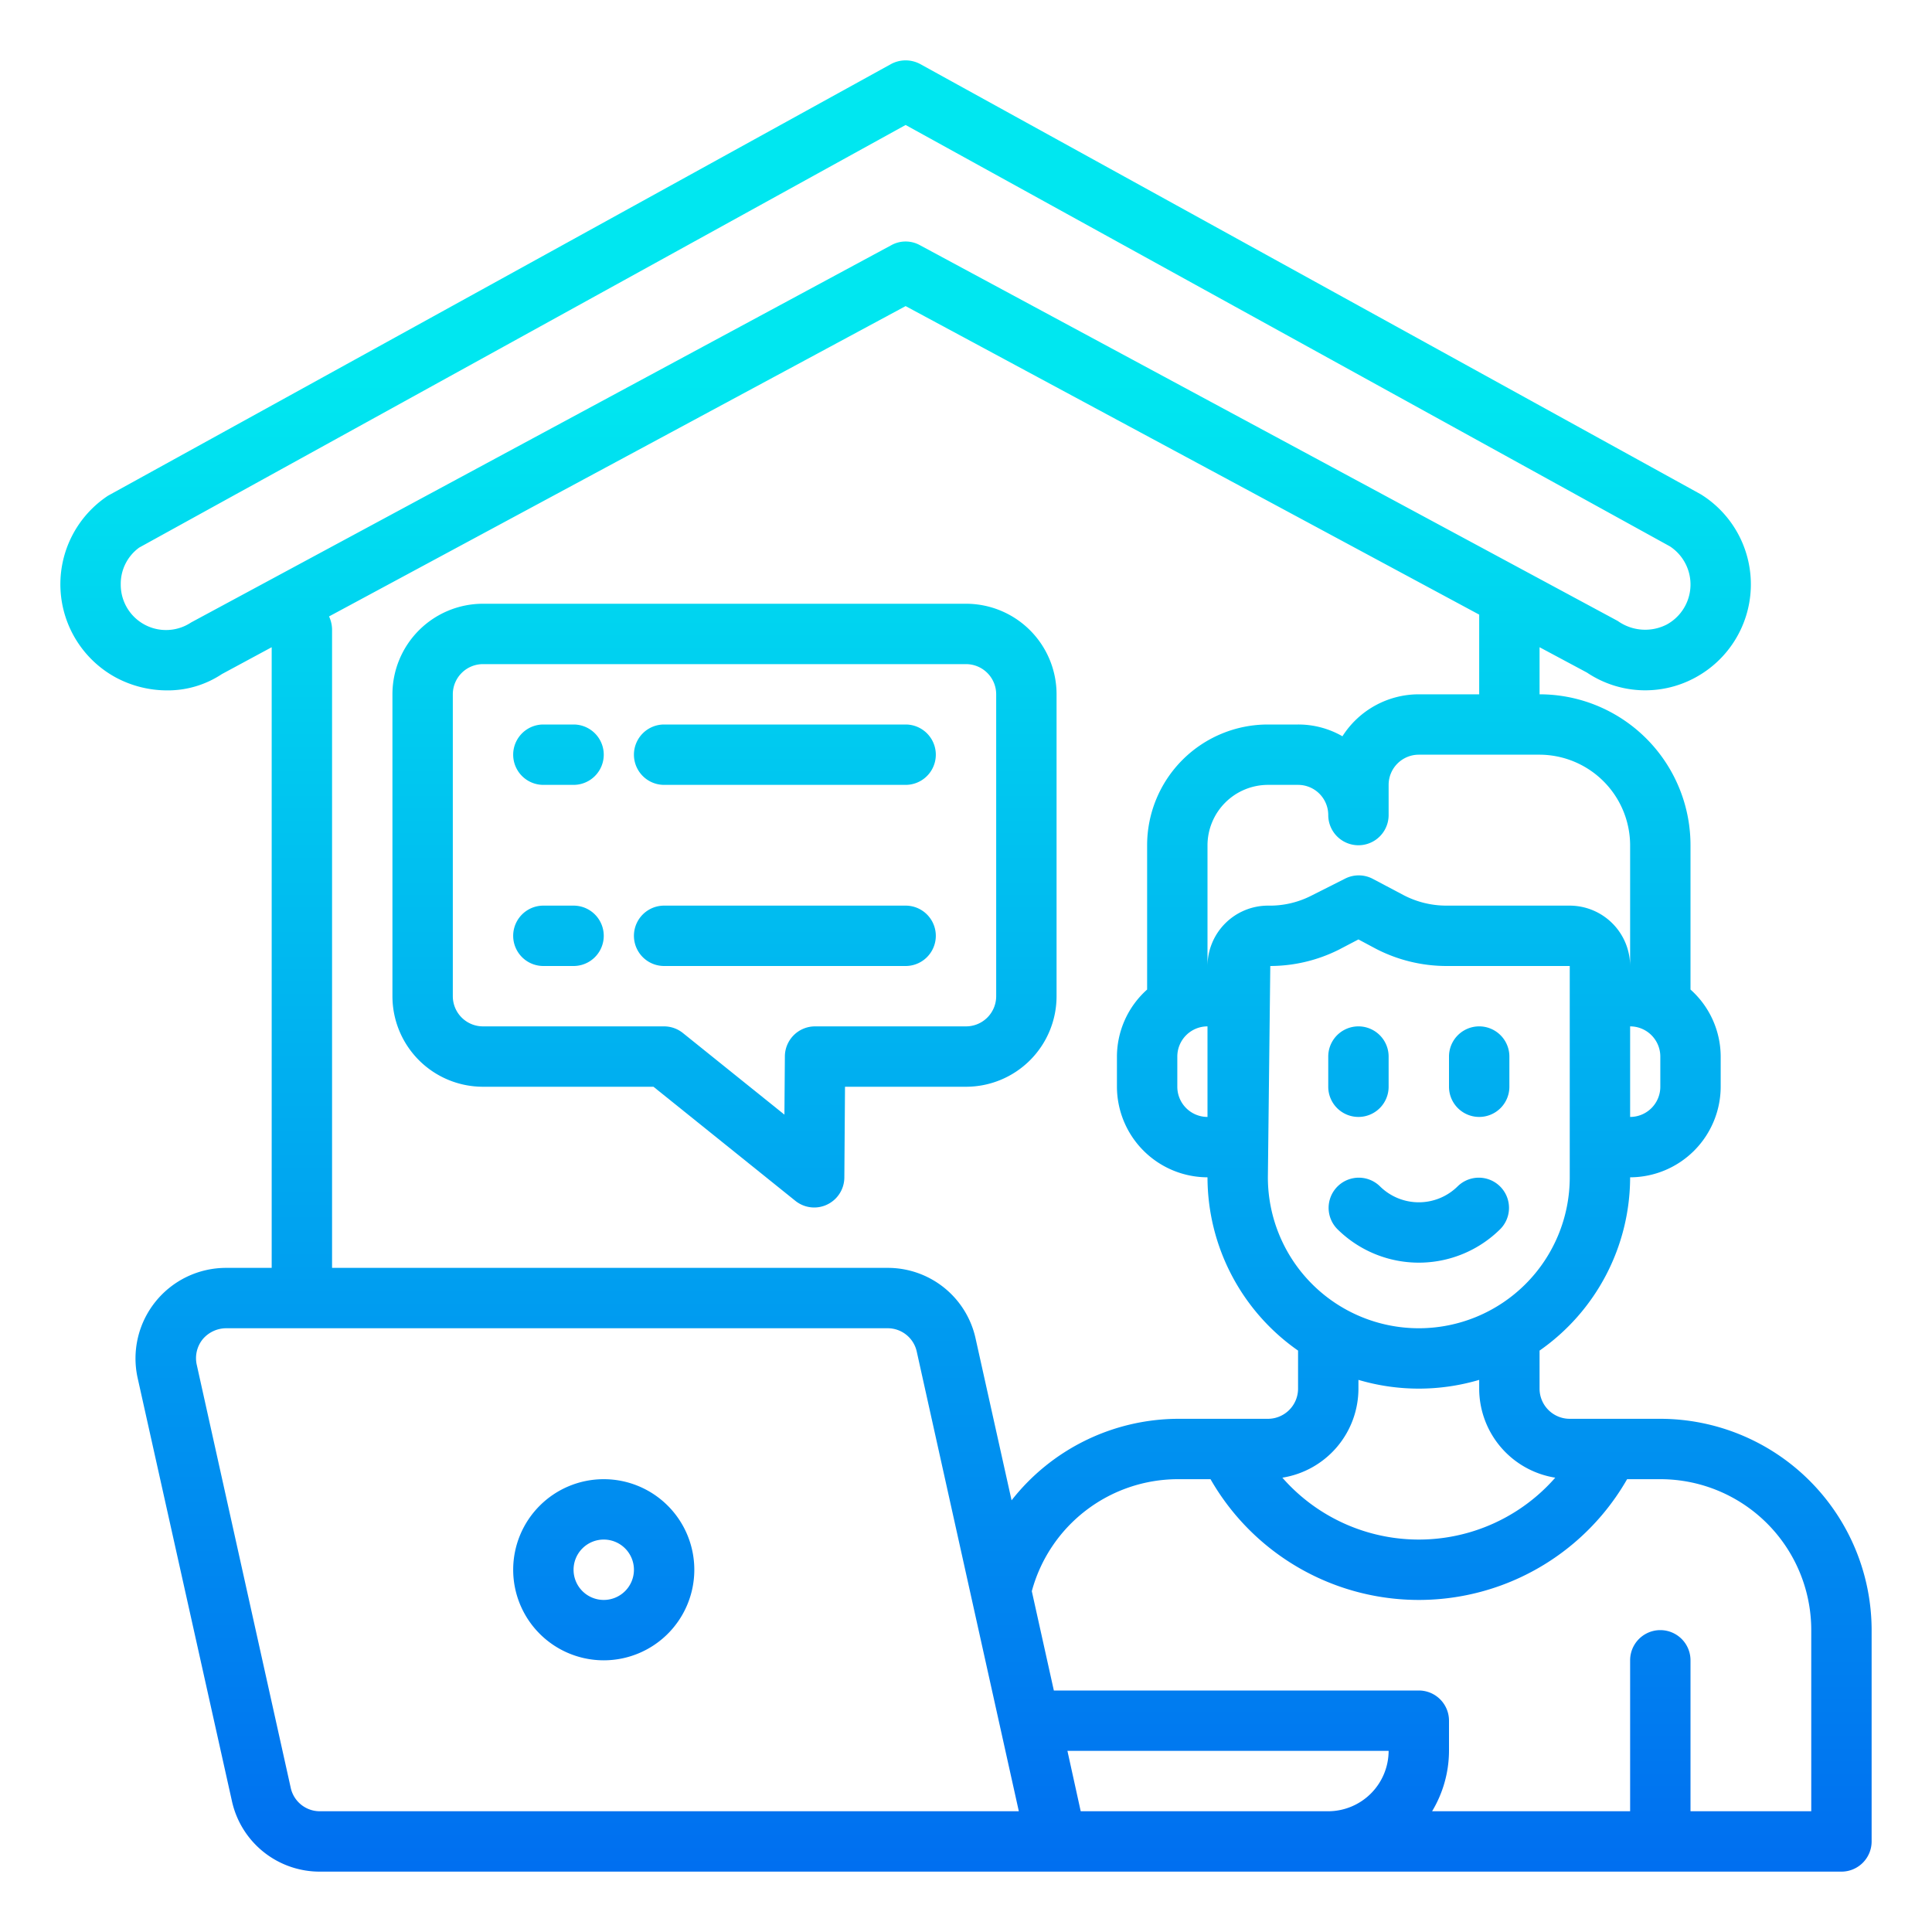<svg height="512" viewBox="0 0 64 64" width="512" xmlns="http://www.w3.org/2000/svg" xmlns:xlink="http://www.w3.org/1999/xlink"><linearGradient id="New_Gradient_Swatch_3" gradientUnits="userSpaceOnUse" x1="49" x2="49" y1="62.663" y2="12.631"><stop offset="0" stop-color="#006df0"/><stop offset="1" stop-color="#00e7f0"/></linearGradient><linearGradient id="New_Gradient_Swatch_3-2" x1="45" x2="45" xlink:href="#New_Gradient_Swatch_3" y1="62.663" y2="12.631"/><linearGradient id="New_Gradient_Swatch_3-3" x1="47" x2="47" xlink:href="#New_Gradient_Swatch_3" y1="62.663" y2="12.631"/><linearGradient id="New_Gradient_Swatch_3-4" x1="32" x2="32" xlink:href="#New_Gradient_Swatch_3" y1="62.663" y2="12.631"/><linearGradient id="New_Gradient_Swatch_3-5" x1="20" x2="20" xlink:href="#New_Gradient_Swatch_3" y1="62.663" y2="12.631"/><linearGradient id="New_Gradient_Swatch_3-6" x1="24" x2="24" xlink:href="#New_Gradient_Swatch_3" y1="62.663" y2="12.631"/><linearGradient id="New_Gradient_Swatch_3-7" x1="18.5" x2="18.5" xlink:href="#New_Gradient_Swatch_3" y1="62.663" y2="12.631"/><linearGradient id="New_Gradient_Swatch_3-8" x1="26" x2="26" xlink:href="#New_Gradient_Swatch_3" y1="62.663" y2="12.631"/><g id="workhome-virus-covid19-coronavirus-home"><path d="m49 37a1 1 0 0 0 1-1v-1a1 1 0 0 0 -2 0v1a1 1 0 0 0 1 1z" fill="url(#New_Gradient_Swatch_3)"/><path d="m45 37a1 1 0 0 0 1-1v-1a1 1 0 0 0 -2 0v1a1 1 0 0 0 1 1z" fill="url(#New_Gradient_Swatch_3-2)"/><path d="m48.293 39.293a1.831 1.831 0 0 1 -2.586 0 1 1 0 0 0 -1.414 1.414 3.831 3.831 0 0 0 5.414 0 1 1 0 0 0 -1.414-1.414z" fill="url(#New_Gradient_Swatch_3-3)"/><path d="m55 47h-3a1 1 0 0 1 -1-1v-1.26a7.01 7.01 0 0 0 3-5.74 3.009 3.009 0 0 0 3-3v-1a2.986 2.986 0 0 0 -1-2.22v-4.78a5 5 0 0 0 -5-5v-1.56l1.57.84a3.466 3.466 0 0 0 3.58.17 3.511 3.511 0 0 0 .2-6.07l-25.87-14.26a1.02 1.02 0 0 0 -.96 0l-25.94 14.3a3.515 3.515 0 0 0 .27 6.03 3.605 3.605 0 0 0 1.68.42 3.239 3.239 0 0 0 1.82-.54l1.65-.89v20.56h-1.51a3 3 0 0 0 -2.93 3.65l3.12 14a2.976 2.976 0 0 0 2.92 2.35h50.4a1 1 0 0 0 1-1v-7a7.008 7.008 0 0 0 -7-7zm-3.48 1.95a6.008 6.008 0 0 1 -9.04 0 2.99 2.99 0 0 0 2.52-2.95v-.29a7.042 7.042 0 0 0 4 0v.29a2.99 2.99 0 0 0 2.52 2.95zm.48-9.95a5 5 0 0 1 -10 0l.08-7a5.09 5.09 0 0 0 2.27-.54l.65-.34.58.31a5.1 5.1 0 0 0 2.32.57h4.1zm3-4v1a1 1 0 0 1 -1 1v-3a1 1 0 0 1 1 1zm-1-7v4a2.006 2.006 0 0 0 -2-2h-4.1a3.068 3.068 0 0 1 -1.39-.34l-1.04-.55a1 1 0 0 0 -.92 0l-1.11.56a3.029 3.029 0 0 1 -1.44.33 2.006 2.006 0 0 0 -2 2v-4a2.006 2.006 0 0 1 2-2h1a1 1 0 0 1 1 1 1 1 0 0 0 2 0v-1a1 1 0 0 1 1-1h4a3.009 3.009 0 0 1 3 3zm-47.67-7.38a1.5 1.5 0 0 1 -2.33-1.26 1.481 1.481 0 0 1 .61-1.22l25.39-14 25.32 13.96a1.511 1.511 0 0 1 -.11 2.59 1.566 1.566 0 0 1 -1.62-.12l-23.12-12.45a.98.98 0 0 0 -.94 0zm4.27 39.38a.985.985 0 0 1 -.97-.78l-3.11-14a1 1 0 0 1 .19-.85 1.022 1.022 0 0 1 .78-.37h21.91a.985.985 0 0 1 .97.78l3.38 15.22zm22.91-10.3-1.19-5.35a2.976 2.976 0 0 0 -2.92-2.35h-18.4v-21.15a1.043 1.043 0 0 0 -.1-.43l19.1-10.28 19 10.22v2.64h-2a3 3 0 0 0 -2.53 1.39 2.934 2.934 0 0 0 -1.47-.39h-1a4 4 0 0 0 -4 4v4.78a2.986 2.986 0 0 0 -1 2.22v1a3.009 3.009 0 0 0 3 3 7.01 7.01 0 0 0 3 5.74v1.26a1 1 0 0 1 -1 1h-3a7.041 7.041 0 0 0 -5.49 2.7zm6.49-15.7v3a1 1 0 0 1 -1-1v-1a1 1 0 0 1 1-1zm4 26h-8.2l-.44-2h10.64a2.006 2.006 0 0 1 -2 2zm16 0h-4v-5a1 1 0 0 0 -2 0v5h-6.56a3.906 3.906 0 0 0 .56-2v-1a1 1 0 0 0 -1-1h-12.09l-.73-3.29a5.02 5.02 0 0 1 4.82-3.71h1.1a7.951 7.951 0 0 0 13.8 0h1.1a5 5 0 0 1 5 5z" fill="url(#New_Gradient_Swatch_3-4)"/><path d="m20 55a3 3 0 1 1 3-3 3 3 0 0 1 -3 3zm0-4a1 1 0 1 0 1 1 1 1 0 0 0 -1-1z" fill="url(#New_Gradient_Swatch_3-5)"/><path d="m16 36h5.647l4.7 3.779a1 1 0 0 0 .623.221 1 1 0 0 0 1-.992l.022-3.008h4.008a3 3 0 0 0 3-3v-10a3 3 0 0 0 -3-3h-16a3 3 0 0 0 -3 3v10a3 3 0 0 0 3 3zm-1-13a1 1 0 0 1 1-1h16a1 1 0 0 1 1 1v10a1 1 0 0 1 -1 1h-5a1 1 0 0 0 -1 .992l-.015 1.932-3.358-2.7a1 1 0 0 0 -.627-.224h-6a1 1 0 0 1 -1-1z" fill="url(#New_Gradient_Swatch_3-6)"/><path d="m18 26h1a1 1 0 0 0 0-2h-1a1 1 0 0 0 0 2z" fill="url(#New_Gradient_Swatch_3-7)"/><path d="m22 26h8a1 1 0 0 0 0-2h-8a1 1 0 0 0 0 2z" fill="url(#New_Gradient_Swatch_3-8)"/><path d="m22 29h8a1 1 0 0 0 0-2h-8a1 1 0 0 0 0 2z" fill="url(#New_Gradient_Swatch_3-8)"/><path d="m18 29h1a1 1 0 0 0 0-2h-1a1 1 0 0 0 0 2z" fill="url(#New_Gradient_Swatch_3-7)"/><path d="m18 32h1a1 1 0 0 0 0-2h-1a1 1 0 0 0 0 2z" fill="url(#New_Gradient_Swatch_3-7)"/><path d="m22 32h8a1 1 0 0 0 0-2h-8a1 1 0 0 0 0 2z" fill="url(#New_Gradient_Swatch_3-8)"/></g></svg>